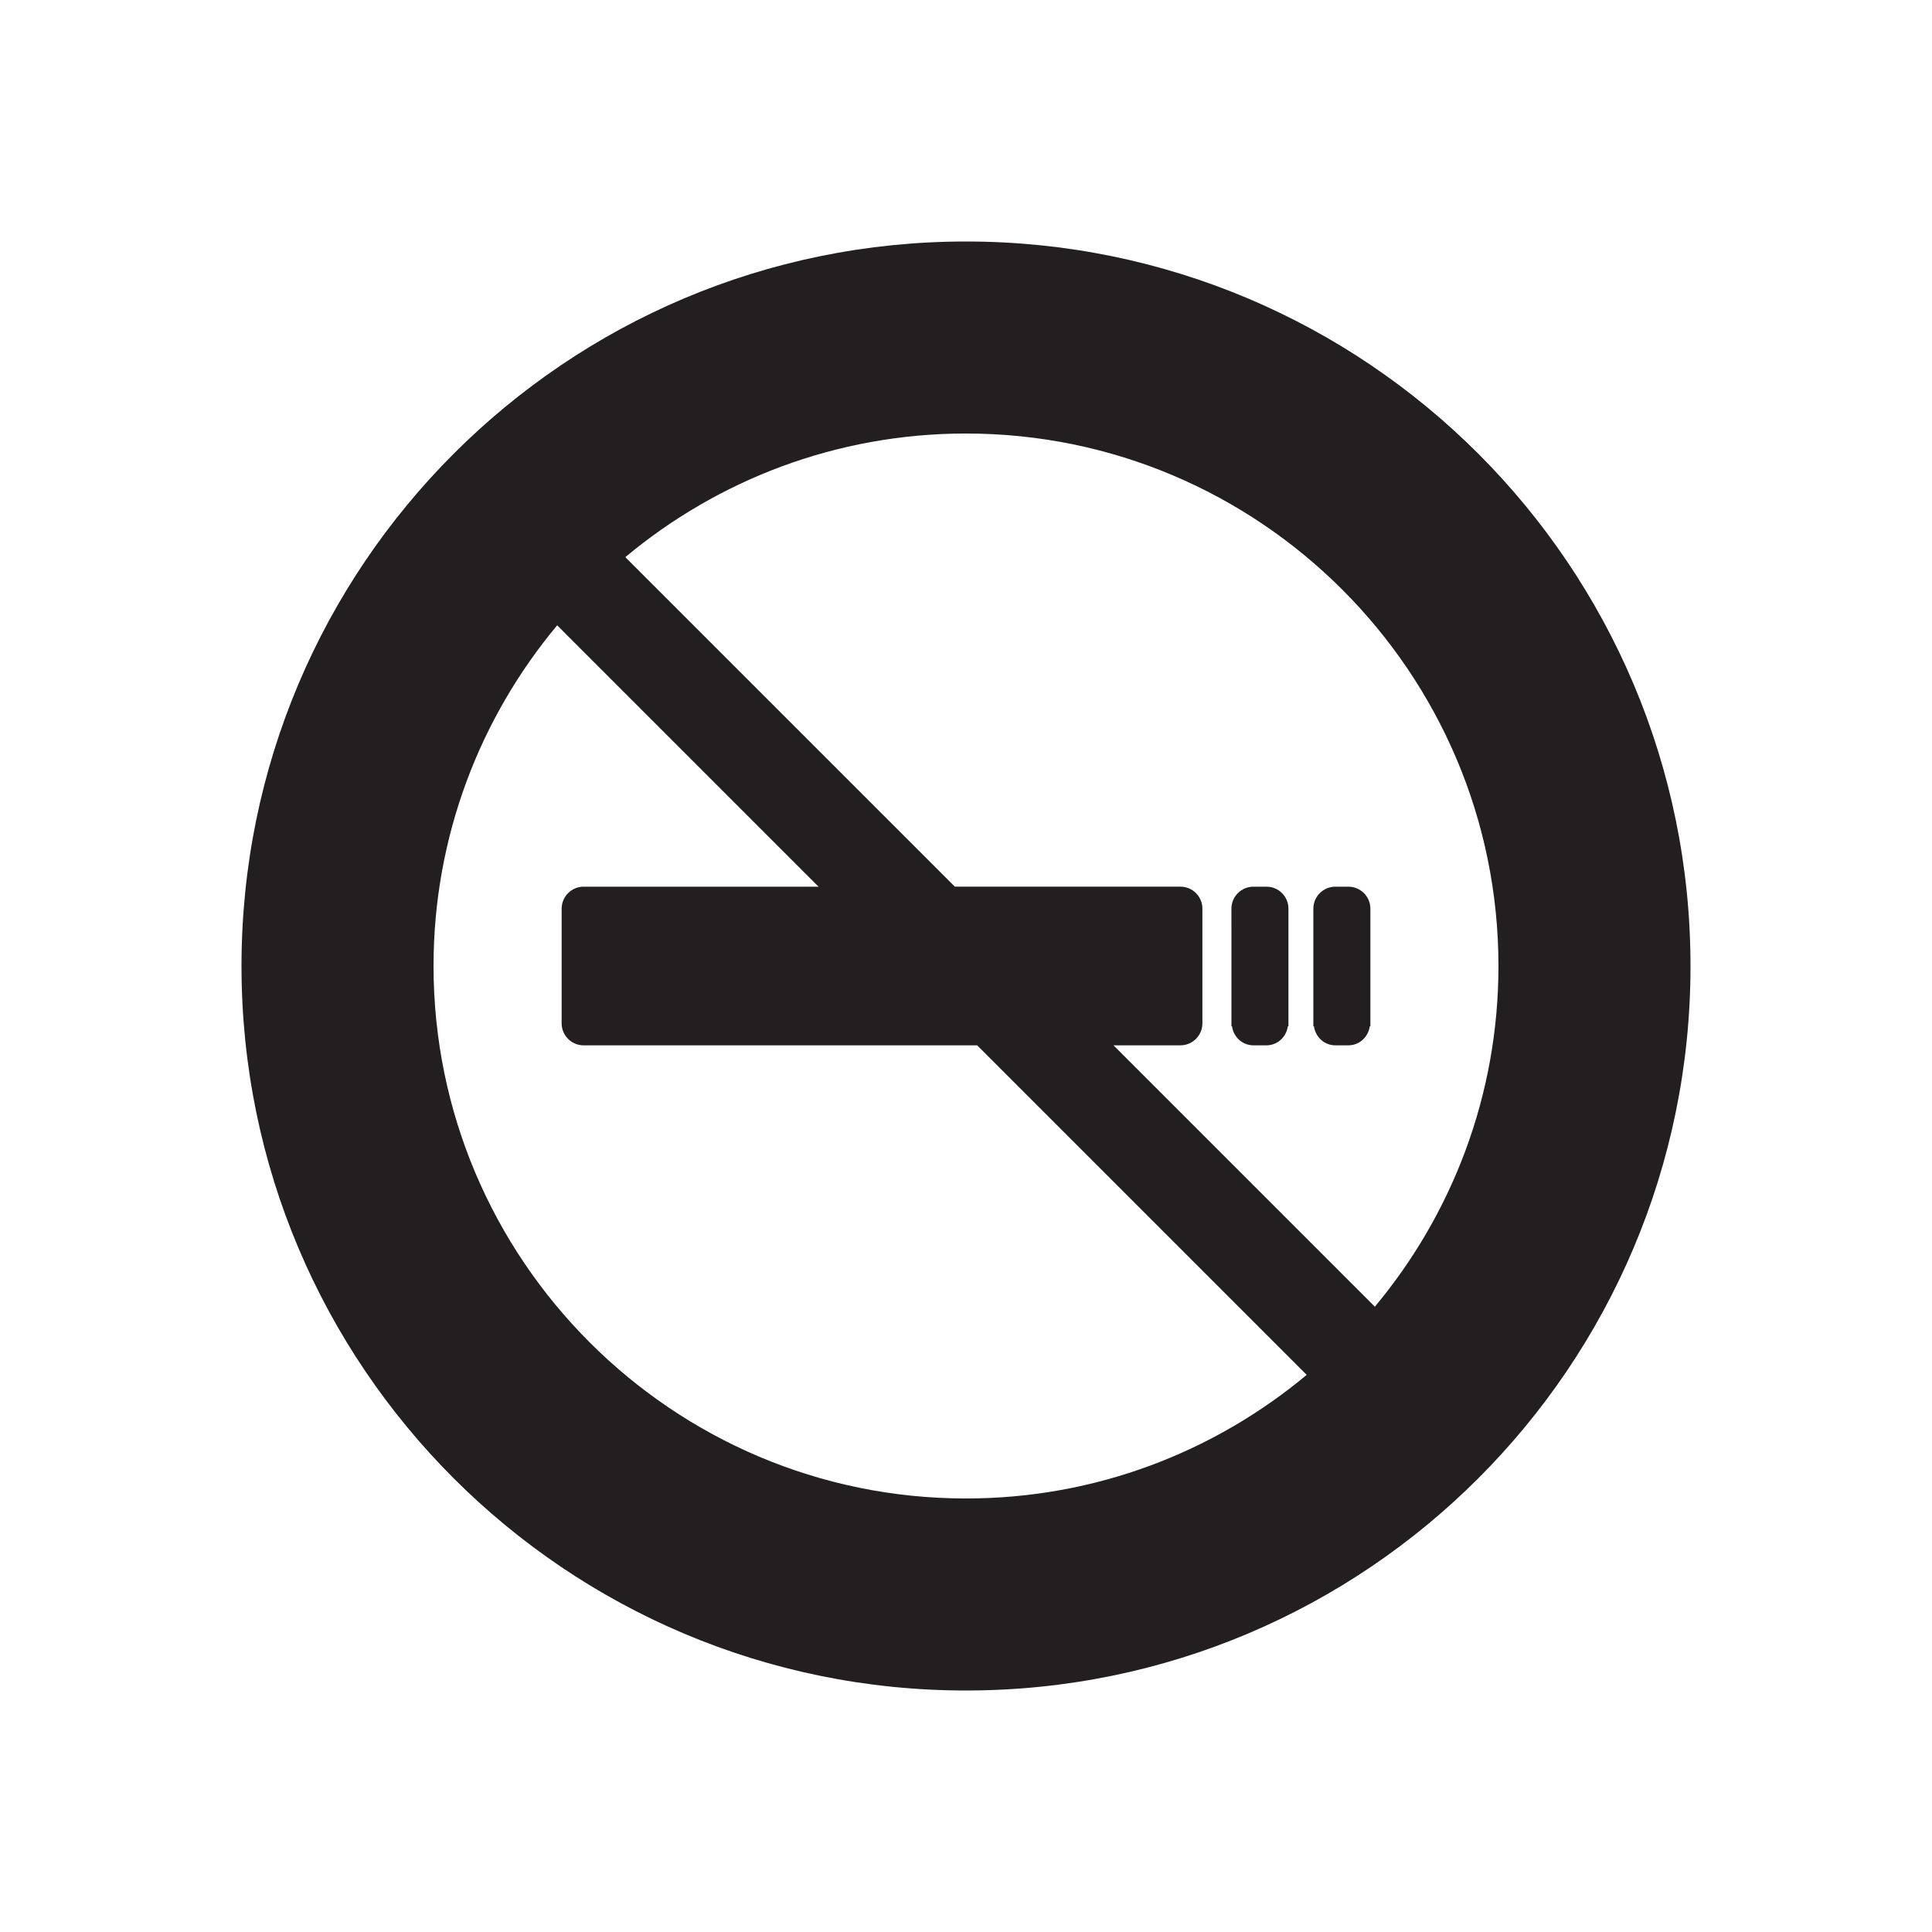 <svg xmlns="http://www.w3.org/2000/svg" width="100" height="100" viewBox="0 0 100 100"><g fill="#231F20"><path d="M65.551 45.894l-.008.001h-.657l-.008-.001c-.63 0-1.14.51-1.14 1.14l.001 5.932v.154h.03c.077.553.533.986 1.108.986h.668v-.001l.005.001c.575 0 1.031-.433 1.109-.987h.031v-6.086c0-.63-.51-1.139-1.139-1.139zM69.791 45.894l-.008.001h-.656l-.008-.001c-.63 0-1.14.51-1.14 1.14h-.001l.001 6.086h.031c.077.553.533.986 1.108.986h.668v-.001l.005.001c.575 0 1.032-.433 1.109-.987h.031v-6.086c-.001-.63-.511-1.139-1.14-1.139zM50 12.5c-20.712 0-37.5 16.793-37.5 37.502 0 20.71 16.788 37.498 37.5 37.498s37.5-16.788 37.5-37.498c0-20.709-16.788-37.502-37.5-37.502zm0 65.061c-15.199 0-27.56-12.362-27.56-27.559 0-6.702 2.407-12.853 6.4-17.636l13.529 13.529h-12.15l-.008-.001c-.63 0-1.14.51-1.14 1.14l.001.003h-.002v5.93c0 .63.51 1.14 1.14 1.14h20.37l17.055 17.055c-4.783 3.991-10.932 6.399-17.635 6.399zm21.161-9.926l-13.528-13.529h3.463c.629 0 1.14-.51 1.14-1.14v-5.929l.001-.004c0-.63-.511-1.14-1.14-1.14l-.008.001h-11.667l-17.056-17.055c4.782-3.992 10.931-6.4 17.634-6.4 15.198 0 27.56 12.367 27.56 27.562 0 6.703-2.407 12.852-6.399 17.634z"/></g></svg>